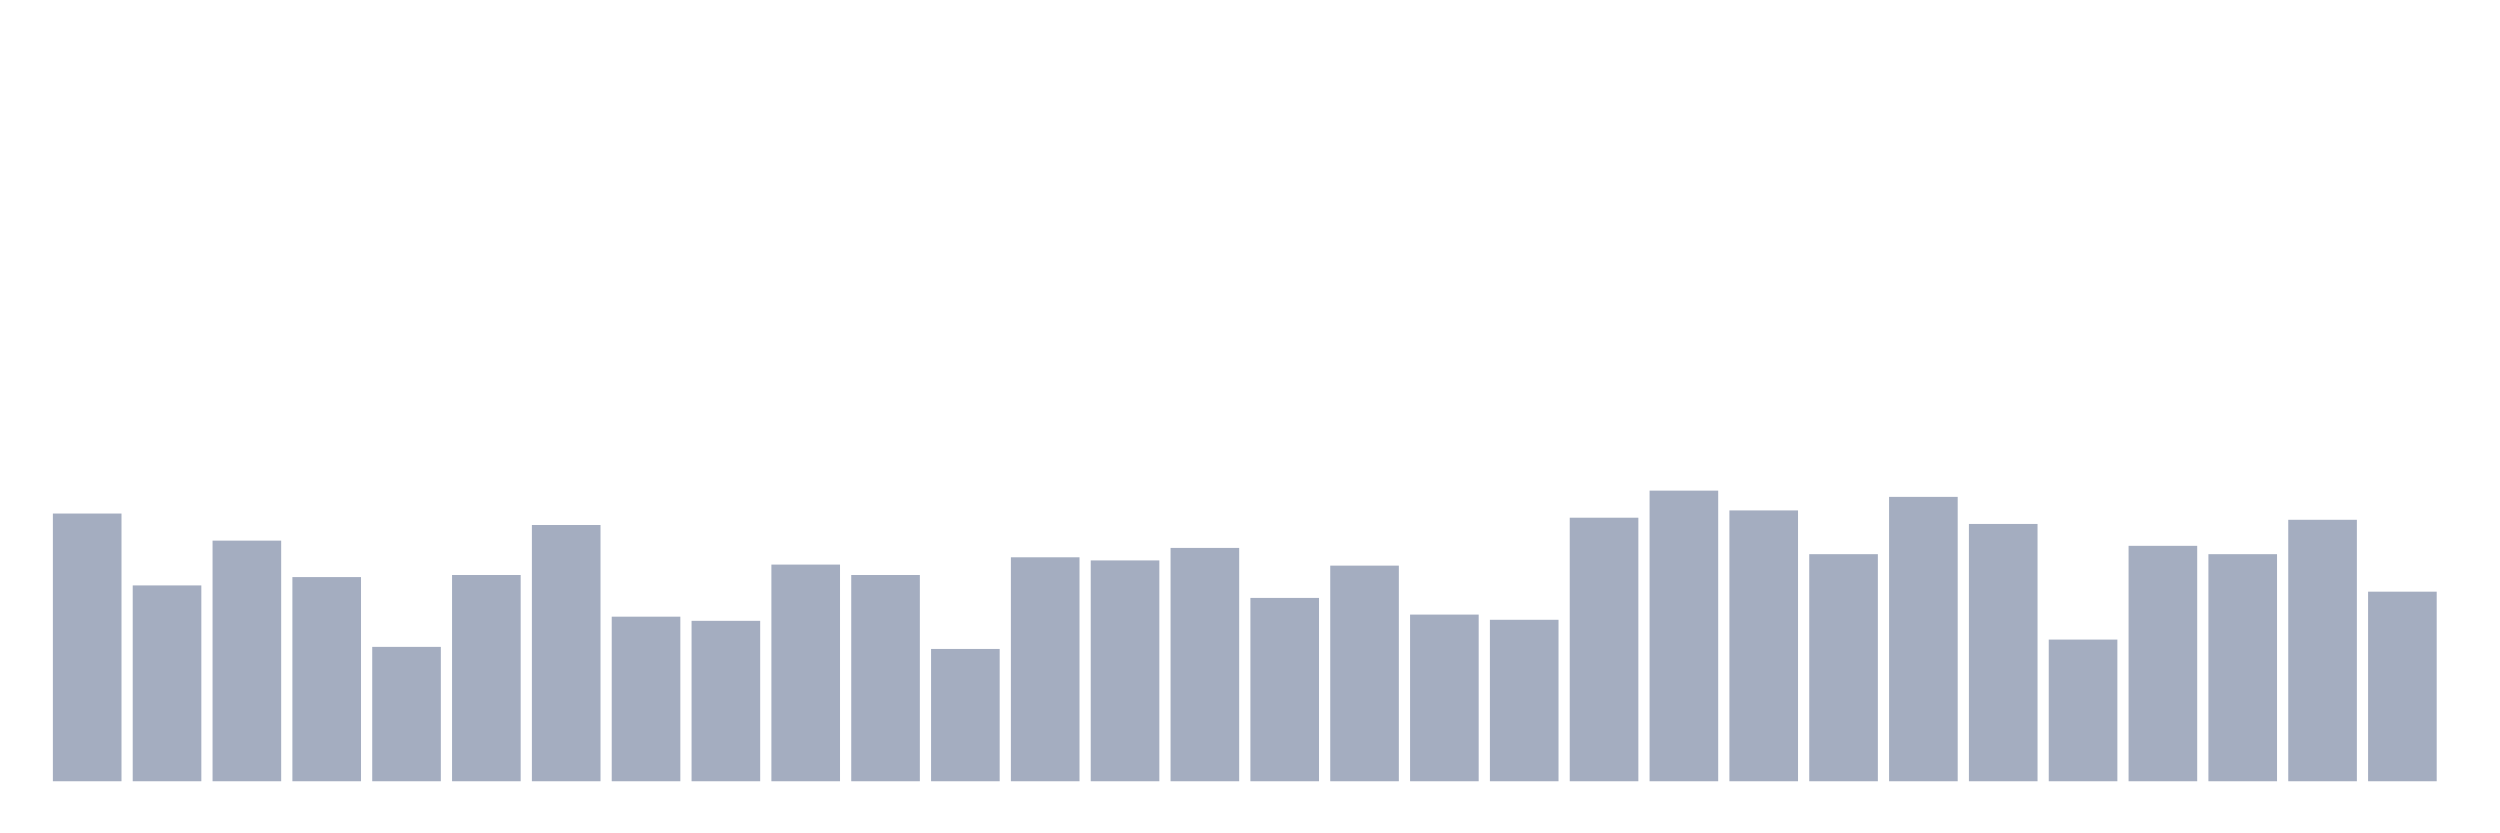 <svg xmlns="http://www.w3.org/2000/svg" viewBox="0 0 480 160"><g transform="translate(10,10)"><rect class="bar" x="0.153" width="13.175" y="88.6" height="51.4" fill="rgb(164,173,192)"></rect><rect class="bar" x="15.482" width="13.175" y="102.4" height="37.6" fill="rgb(164,173,192)"></rect><rect class="bar" x="30.81" width="13.175" y="93.8" height="46.2" fill="rgb(164,173,192)"></rect><rect class="bar" x="46.138" width="13.175" y="100.8" height="39.2" fill="rgb(164,173,192)"></rect><rect class="bar" x="61.466" width="13.175" y="114.2" height="25.8" fill="rgb(164,173,192)"></rect><rect class="bar" x="76.794" width="13.175" y="100.4" height="39.6" fill="rgb(164,173,192)"></rect><rect class="bar" x="92.123" width="13.175" y="90.8" height="49.2" fill="rgb(164,173,192)"></rect><rect class="bar" x="107.451" width="13.175" y="108.4" height="31.6" fill="rgb(164,173,192)"></rect><rect class="bar" x="122.779" width="13.175" y="109.2" height="30.8" fill="rgb(164,173,192)"></rect><rect class="bar" x="138.107" width="13.175" y="98.4" height="41.6" fill="rgb(164,173,192)"></rect><rect class="bar" x="153.436" width="13.175" y="100.4" height="39.6" fill="rgb(164,173,192)"></rect><rect class="bar" x="168.764" width="13.175" y="114.6" height="25.4" fill="rgb(164,173,192)"></rect><rect class="bar" x="184.092" width="13.175" y="97" height="43" fill="rgb(164,173,192)"></rect><rect class="bar" x="199.42" width="13.175" y="97.6" height="42.4" fill="rgb(164,173,192)"></rect><rect class="bar" x="214.748" width="13.175" y="95.2" height="44.8" fill="rgb(164,173,192)"></rect><rect class="bar" x="230.077" width="13.175" y="104.8" height="35.2" fill="rgb(164,173,192)"></rect><rect class="bar" x="245.405" width="13.175" y="98.6" height="41.4" fill="rgb(164,173,192)"></rect><rect class="bar" x="260.733" width="13.175" y="108" height="32" fill="rgb(164,173,192)"></rect><rect class="bar" x="276.061" width="13.175" y="109" height="31" fill="rgb(164,173,192)"></rect><rect class="bar" x="291.39" width="13.175" y="89.4" height="50.6" fill="rgb(164,173,192)"></rect><rect class="bar" x="306.718" width="13.175" y="84.2" height="55.8" fill="rgb(164,173,192)"></rect><rect class="bar" x="322.046" width="13.175" y="88" height="52" fill="rgb(164,173,192)"></rect><rect class="bar" x="337.374" width="13.175" y="96.4" height="43.6" fill="rgb(164,173,192)"></rect><rect class="bar" x="352.702" width="13.175" y="85.4" height="54.6" fill="rgb(164,173,192)"></rect><rect class="bar" x="368.031" width="13.175" y="90.6" height="49.4" fill="rgb(164,173,192)"></rect><rect class="bar" x="383.359" width="13.175" y="112.8" height="27.2" fill="rgb(164,173,192)"></rect><rect class="bar" x="398.687" width="13.175" y="94.8" height="45.2" fill="rgb(164,173,192)"></rect><rect class="bar" x="414.015" width="13.175" y="96.4" height="43.6" fill="rgb(164,173,192)"></rect><rect class="bar" x="429.344" width="13.175" y="89.8" height="50.2" fill="rgb(164,173,192)"></rect><rect class="bar" x="444.672" width="13.175" y="103.6" height="36.4" fill="rgb(164,173,192)"></rect></g></svg>